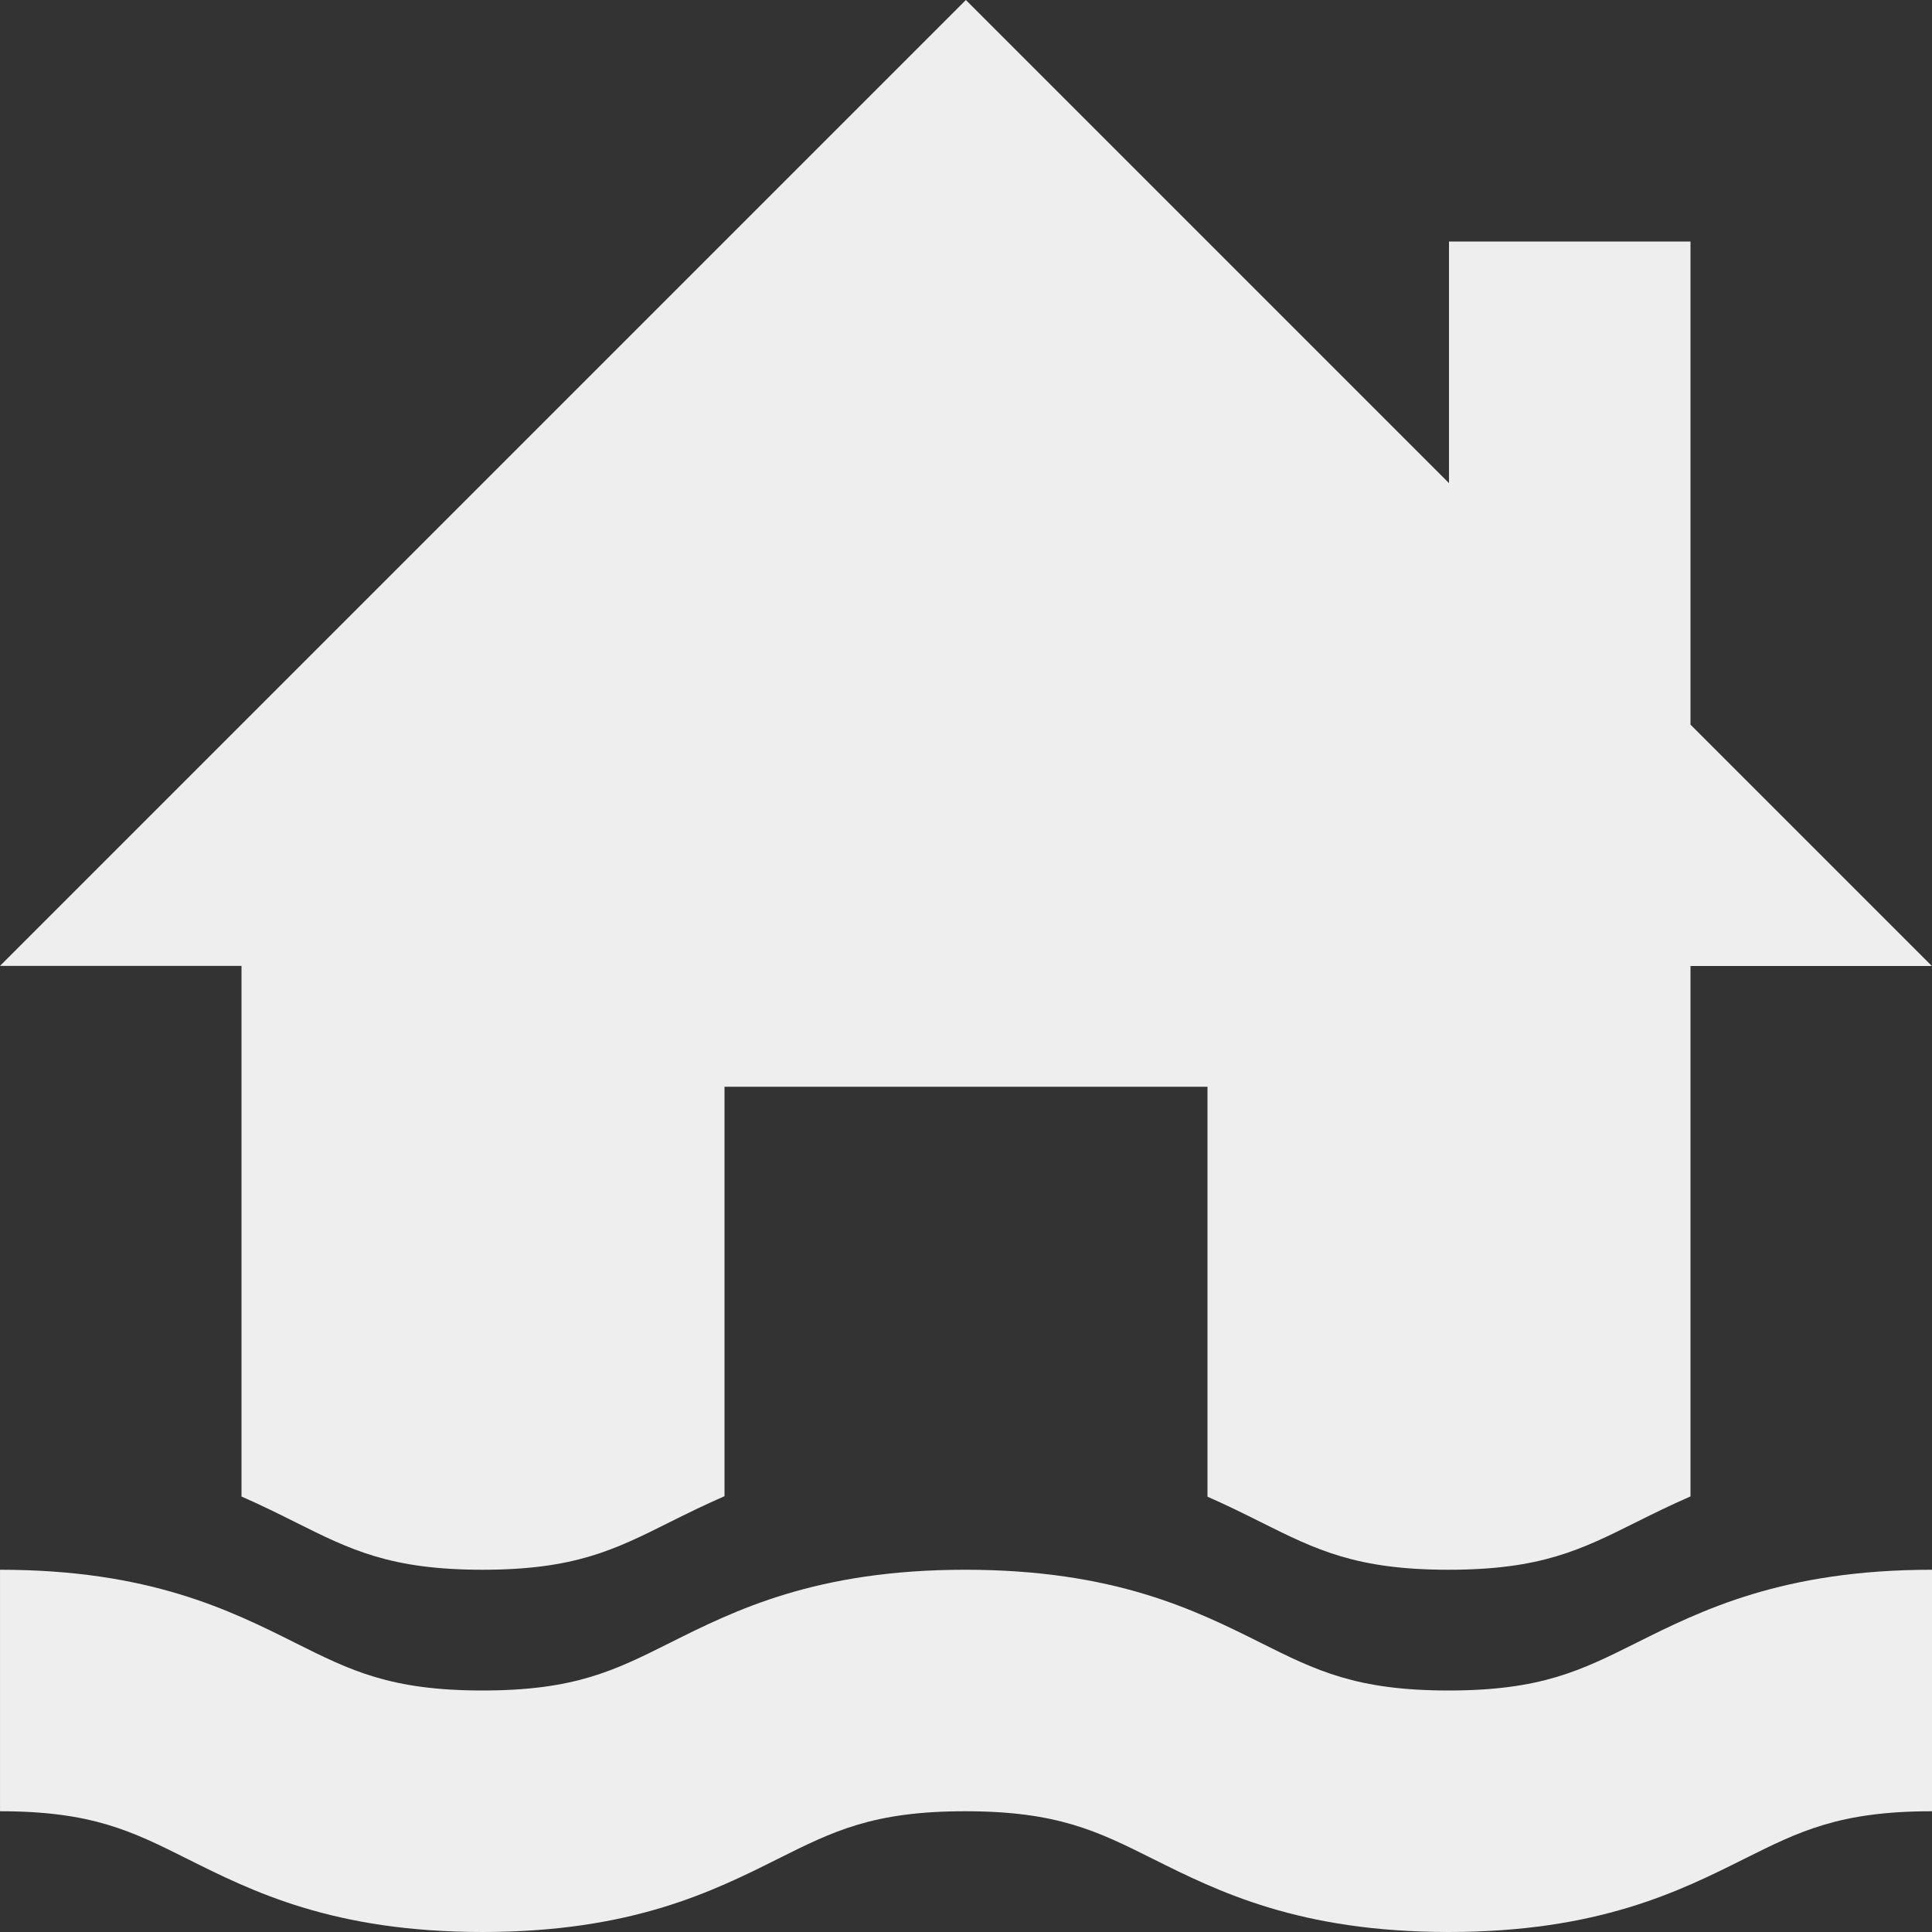 <svg fill='#eeeeee' id="Capa_1" enable-background="new 0 0 497.883 497.883" height="512" viewBox="0 0 497.883 497.883" width="512" xmlns="http://www.w3.org/2000/svg"><rect x="0" y="0" width="497.883" height="497.883" fill="#333333" stroke="none"/><path d="m62.235 385.662c5.027 2.199 9.597 4.465 13.872 6.606 14.222 7.111 24.508 12.262 48.241 12.262 23.748 0 34.035-5.151 48.272-12.277 4.327-2.163 8.978-4.452 14.085-6.676v-105.518h124.47v105.647c4.98 2.18 9.496 4.425 13.736 6.547 14.267 7.126 24.584 12.277 48.393 12.277 23.794 0 34.111-5.151 48.378-12.277 4.298-2.146 8.902-4.416 13.963-6.623v-136.692l62.207.004-62.235-62.235h.029v-124.471h-62.235v62.264l-124.499-124.499-248.912 248.912 62.235.004z"/><path d="m421.684 423.37c-14.267 7.126-24.584 12.277-48.378 12.277-23.809 0-34.126-5.151-48.393-12.277-16.79-8.402-37.712-18.841-76.183-18.841-38.441 0-59.333 10.454-76.107 18.841-14.237 7.126-24.523 12.277-48.272 12.277-23.733 0-34.02-5.151-48.241-12.262-16.79-8.402-37.666-18.856-76.107-18.856v62.235c23.733 0 34.02 5.151 48.241 12.262 16.79 8.402 37.666 18.856 76.107 18.856s59.333-10.454 76.107-18.841c14.237-7.126 24.523-12.277 48.272-12.277 23.794 0 34.111 5.151 48.378 12.277 16.805 8.387 37.712 18.841 76.199 18.841 38.472 0 59.394-10.438 76.183-18.841 14.267-7.126 24.584-12.277 48.393-12.277v-62.235c-38.487 0-59.394 10.453-76.199 18.841z"/></svg>